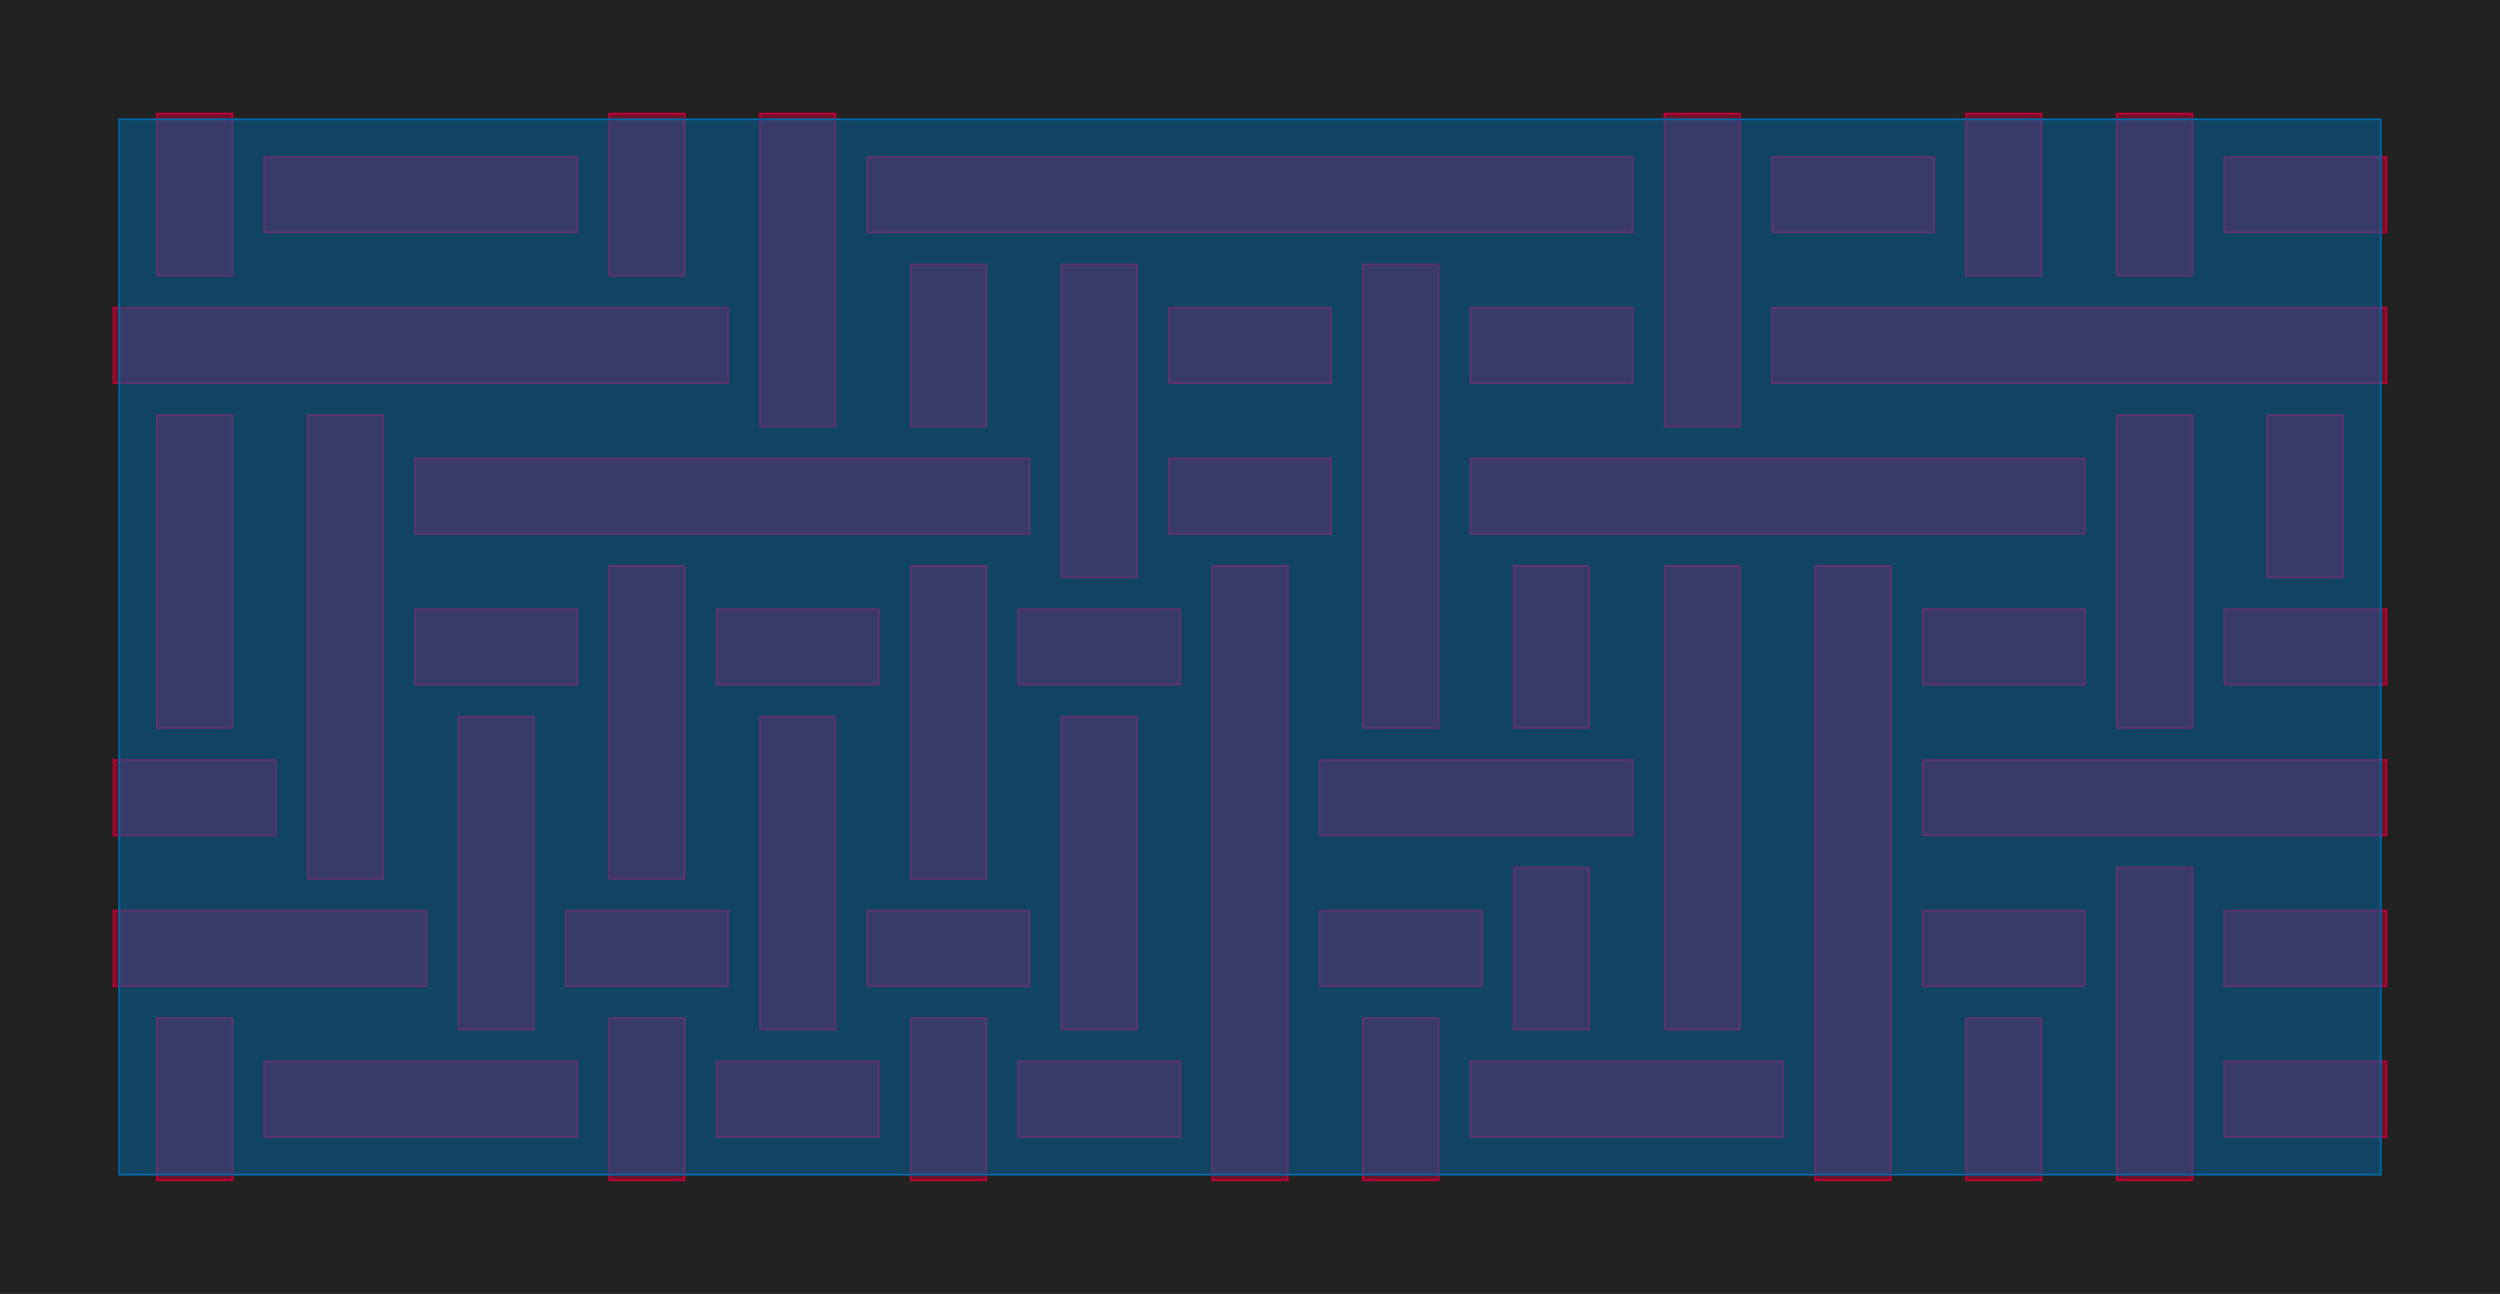 <?xml version="1.0" encoding="UTF-8"?>
<svg xmlns="http://www.w3.org/2000/svg" xmlns:xlink="http://www.w3.org/1999/xlink" width="1326.6" height="686.6" viewBox="-63.3 -623.3 1326.6 686.6">
<defs>
<style type="text/css">
.l235d4 {stroke: #0067A5; fill: #0067A5; fill-opacity: 0.5;}
.l72d10 {stroke: #BE0032; fill: #BE0032; fill-opacity: 0.5;}
</style>
</defs>
<rect x="-63.3" y="-623.3" width="1326.6" height="686.6" fill="#222222" stroke="none"/>
<g id="my_logo" transform="scale(1 -1)">
<polygon id="0x13b8850" class="l72d10" points="77,20 243,20 243,60 77,60"/>
<polygon id="0x13fb710" class="l72d10" points="317,20 403,20 403,60 317,60"/>
<polygon id="0x131a4f0" class="l72d10" points="477,20 563,20 563,60 477,60"/>
<polygon id="0x13ee3e0" class="l72d10" points="717,20 883,20 883,60 717,60"/>
<polygon id="0x1506110" class="l72d10" points="1117,20 1203,20 1203,60 1117,60"/>
<polygon id="0x15570a0" class="l72d10" points="-3,100 163,100 163,140 -3,140"/>
<polygon id="0x14cb6f0" class="l72d10" points="237,100 323,100 323,140 237,140"/>
<polygon id="0x14cd700" class="l72d10" points="397,100 483,100 483,140 397,140"/>
<polygon id="0x14bcde0" class="l72d10" points="637,100 723,100 723,140 637,140"/>
<polygon id="0x1549610" class="l72d10" points="957,100 1043,100 1043,140 957,140"/>
<polygon id="0x15480c0" class="l72d10" points="1117,100 1203,100 1203,140 1117,140"/>
<polygon id="0x1581c80" class="l72d10" points="-3,180 83,180 83,220 -3,220"/>
<polygon id="0x1540970" class="l72d10" points="637,180 803,180 803,220 637,220"/>
<polygon id="0x152b640" class="l72d10" points="957,180 1203,180 1203,220 957,220"/>
<polygon id="0x151c530" class="l72d10" points="157,260 243,260 243,300 157,300"/>
<polygon id="0x15469e0" class="l72d10" points="317,260 403,260 403,300 317,300"/>
<polygon id="0x1562b50" class="l72d10" points="477,260 563,260 563,300 477,300"/>
<polygon id="0x14cf610" class="l72d10" points="957,260 1043,260 1043,300 957,300"/>
<polygon id="0x14d4cc0" class="l72d10" points="1117,260 1203,260 1203,300 1117,300"/>
<polygon id="0x1516a80" class="l72d10" points="157,340 483,340 483,380 157,380"/>
<polygon id="0x15271f0" class="l72d10" points="557,340 643,340 643,380 557,380"/>
<polygon id="0x151a8c0" class="l72d10" points="717,340 1043,340 1043,380 717,380"/>
<polygon id="0x12b2690" class="l72d10" points="-3,420 323,420 323,460 -3,460"/>
<polygon id="0x135a510" class="l72d10" points="557,420 643,420 643,460 557,460"/>
<polygon id="0x13da940" class="l72d10" points="717,420 803,420 803,460 717,460"/>
<polygon id="0x13e6970" class="l72d10" points="877,420 1203,420 1203,460 877,460"/>
<polygon id="0x12e2b80" class="l72d10" points="77,500 243,500 243,540 77,540"/>
<polygon id="0x1486930" class="l72d10" points="397,500 803,500 803,540 397,540"/>
<polygon id="0x14b3b80" class="l72d10" points="877,500 963,500 963,540 877,540"/>
<polygon id="0x14e6420" class="l72d10" points="1117,500 1203,500 1203,540 1117,540"/>
<polygon id="0x1332800" class="l72d10" points="20,-3 60,-3 60,83 20,83"/>
<polygon id="0x1378b20" class="l72d10" points="20,237 60,237 60,403 20,403"/>
<polygon id="0x1397ab0" class="l72d10" points="20,477 60,477 60,563 20,563"/>
<polygon id="0x1579510" class="l72d10" points="100,157 140,157 140,403 100,403"/>
<polygon id="0x15795d0" class="l72d10" points="180,77 220,77 220,243 180,243"/>
<polygon id="0x1579690" class="l72d10" points="260,-3 300,-3 300,83 260,83"/>
<polygon id="0x1579750" class="l72d10" points="260,157 300,157 300,323 260,323"/>
<polygon id="0x1579810" class="l72d10" points="260,477 300,477 300,563 260,563"/>
<polygon id="0x15798d0" class="l72d10" points="340,77 380,77 380,243 340,243"/>
<polygon id="0x1579990" class="l72d10" points="340,397 380,397 380,563 340,563"/>
<polygon id="0x1579a50" class="l72d10" points="420,-3 460,-3 460,83 420,83"/>
<polygon id="0x1579b10" class="l72d10" points="420,157 460,157 460,323 420,323"/>
<polygon id="0x1579bd0" class="l72d10" points="420,397 460,397 460,483 420,483"/>
<polygon id="0x1579c90" class="l72d10" points="500,77 540,77 540,243 500,243"/>
<polygon id="0x1579d50" class="l72d10" points="500,317 540,317 540,483 500,483"/>
<polygon id="0x1579e10" class="l72d10" points="580,-3 620,-3 620,323 580,323"/>
<polygon id="0x1579ed0" class="l72d10" points="660,-3 700,-3 700,83 660,83"/>
<polygon id="0x1579f90" class="l72d10" points="660,237 700,237 700,483 660,483"/>
<polygon id="0x157a050" class="l72d10" points="740,77 780,77 780,163 740,163"/>
<polygon id="0x157a110" class="l72d10" points="740,237 780,237 780,323 740,323"/>
<polygon id="0x157a1d0" class="l72d10" points="820,77 860,77 860,323 820,323"/>
<polygon id="0x157a290" class="l72d10" points="820,397 860,397 860,563 820,563"/>
<polygon id="0x157a350" class="l72d10" points="900,-3 940,-3 940,323 900,323"/>
<polygon id="0x157a410" class="l72d10" points="980,-3 1020,-3 1020,83 980,83"/>
<polygon id="0x157a4d0" class="l72d10" points="980,477 1020,477 1020,563 980,563"/>
<polygon id="0x157a590" class="l72d10" points="1060,-3 1100,-3 1100,163 1060,163"/>
<polygon id="0x157a650" class="l72d10" points="1060,237 1100,237 1100,403 1060,403"/>
<polygon id="0x157a710" class="l72d10" points="1060,477 1100,477 1100,563 1060,563"/>
<polygon id="0x157a7d0" class="l72d10" points="1140,317 1180,317 1180,403 1140,403"/>
<polygon id="0x157a890" class="l235d4" points="0,0 1200,0 1200,560 0,560"/>
</g>
</svg>